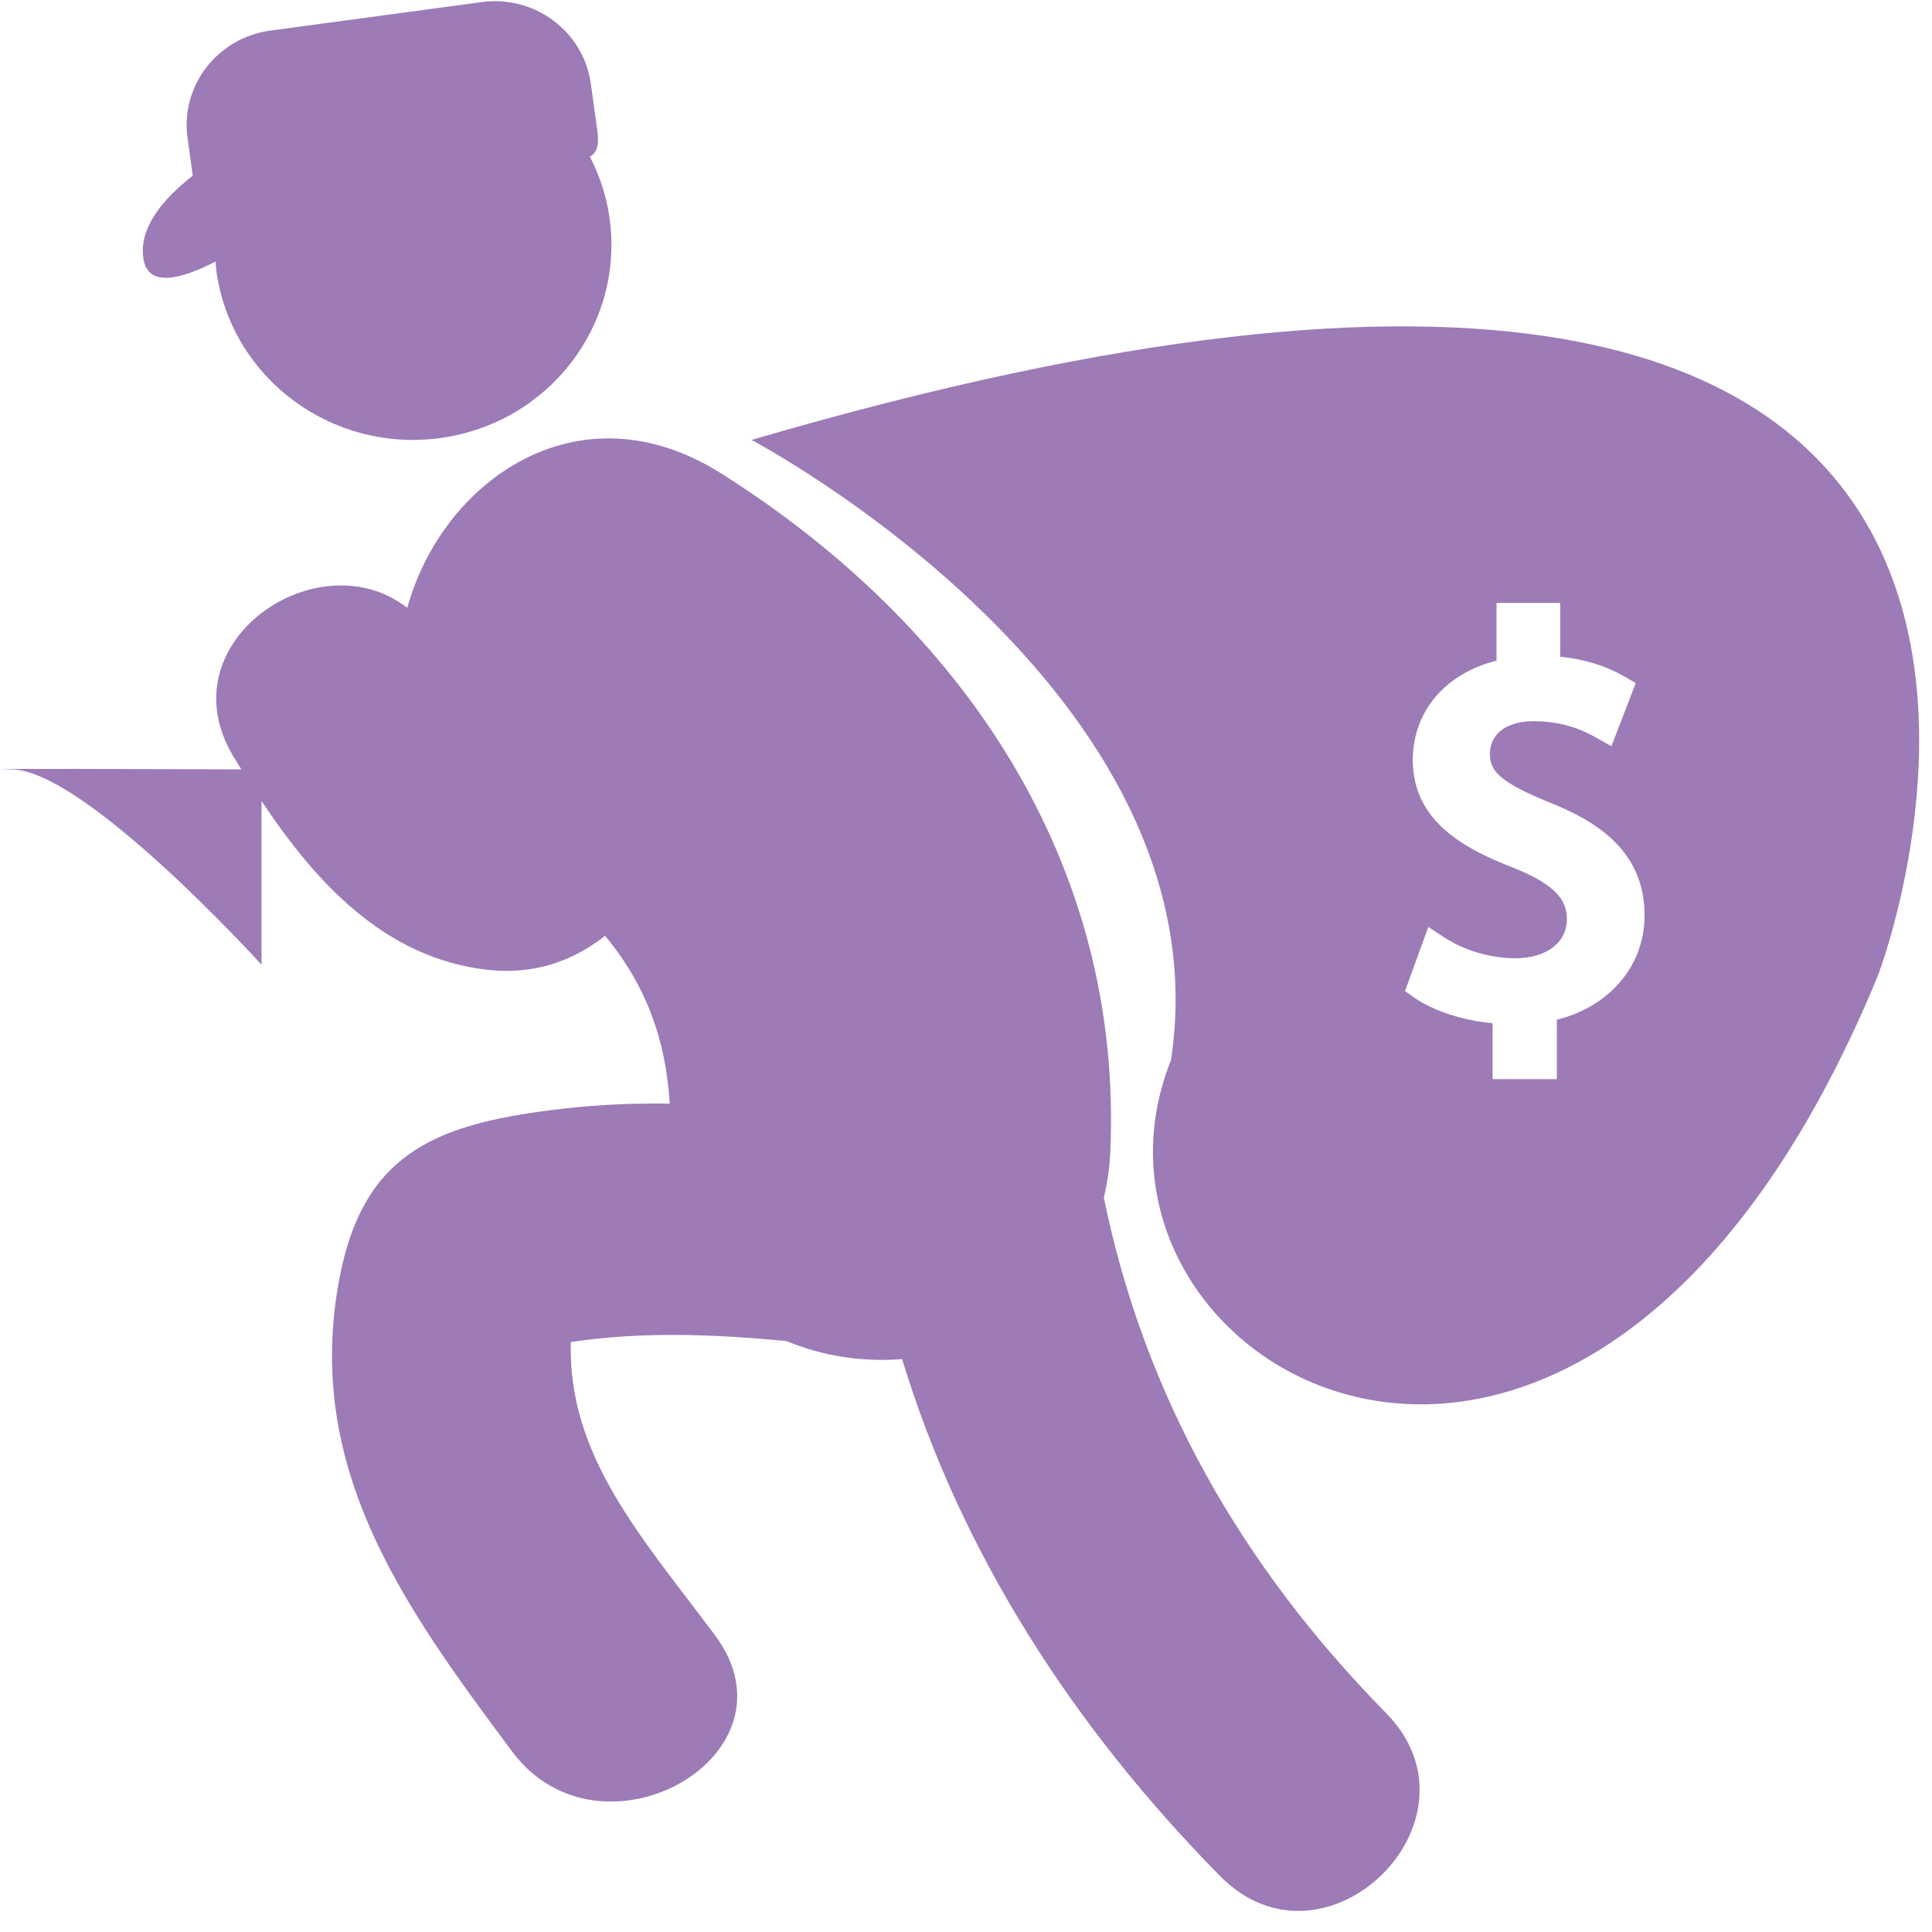 <?xml version="1.0" encoding="UTF-8" standalone="no"?>
<svg width="72px" height="72px" viewBox="0 0 72 72" version="1.1" xmlns="http://www.w3.org/2000/svg" xmlns:xlink="http://www.w3.org/1999/xlink">
    <!-- Generator: Sketch 39.1 (31720) - http://www.bohemiancoding.com/sketch -->
    <title>Group</title>
    <desc>Created with Sketch.</desc>
    <defs></defs>
    <g id="Page-1" stroke="none" stroke-width="1" fill="none" fill-rule="evenodd">
        <g id="Artboard-2" transform="translate(-678, -2546)" fill="#9C7BB7">
            <g id="thief_1153298_easyicon.net" transform="translate(678, 2546)">
                <g id="Capa_1">
                    <g id="Group">
                        <path d="M41.136,44.633 C41.262,44.108 41.349,43.553 41.375,42.958 C41.877,32.167 35.878,23.33 26.887,17.65 C21.539,14.269 16.467,17.955 15.178,22.654 C11.864,20.061 6.124,23.942 8.706,28.204 C8.8,28.359 8.897,28.516 8.994,28.672 C6.402,28.662 -1.858,28.636 0.454,28.674 C3.188,28.721 9.747,35.952 9.747,35.952 L9.747,29.851 C11.762,32.88 14.338,35.713 18.171,36.142 C19.919,36.338 21.363,35.806 22.55,34.875 C24.048,36.677 24.811,38.701 24.96,41.129 C23.648,41.11 22.332,41.162 21.004,41.315 C16.422,41.845 13.594,42.838 12.668,47.549 C11.275,54.657 15.036,59.848 19.091,65.281 C22.391,69.7 29.986,65.417 26.642,60.936 C23.909,57.275 21.159,54.267 21.272,50.013 C23.944,49.614 26.6,49.721 29.313,49.977 C30.64,50.538 32.137,50.765 33.619,50.651 C35.83,57.919 40.028,64.391 45.466,69.912 C49.396,73.904 55.574,67.811 51.65,63.836 C46.259,58.354 42.648,52.012 41.136,44.633 L41.136,44.633 Z" id="Shape"></path>
                        <path d="M8.034,9.747 C8.045,9.869 8.049,9.991 8.066,10.114 C8.624,14.092 12.354,16.874 16.399,16.326 C20.446,15.779 23.271,12.113 22.717,8.135 C22.603,7.307 22.345,6.537 21.98,5.834 C22.229,5.716 22.342,5.434 22.258,4.847 L22.017,3.111 C21.744,1.169 19.923,-0.19 17.95,0.078 L10.078,1.14 C8.098,1.408 6.718,3.199 6.99,5.143 L7.183,6.547 C6.079,7.412 5.147,8.506 5.349,9.665 C5.525,10.694 6.685,10.439 8.034,9.747 L8.034,9.747 Z" id="Shape"></path>
                        <path d="M28.007,16.395 C28.007,16.395 45.734,25.738 43.639,39.508 C39.049,50.989 59.093,62.815 69.993,36.336 C69.991,36.336 83.87,0.045 28.007,16.395 L28.007,16.395 Z M58.02,38.003 L58.02,40.216 L55.624,40.216 L55.624,38.133 C54.514,38.031 53.41,37.671 52.697,37.173 L52.36,36.935 L53.229,34.545 L53.813,34.927 C54.569,35.424 55.546,35.711 56.482,35.711 C57.627,35.711 58.392,35.126 58.392,34.259 C58.392,33.673 58.155,33.037 56.401,32.339 C54.549,31.626 52.651,30.588 52.651,28.328 C52.651,26.511 53.866,25.094 55.771,24.622 L55.771,22.47 L58.146,22.47 L58.146,24.475 C59.054,24.565 59.847,24.813 60.561,25.224 L60.959,25.456 L60.053,27.809 L59.494,27.497 C59.167,27.312 58.393,26.877 57.166,26.877 C55.955,26.877 55.524,27.502 55.524,28.086 C55.524,28.719 55.845,29.129 57.748,29.906 C59.394,30.565 61.289,31.641 61.289,34.117 C61.286,35.993 59.991,37.508 58.02,38.003 L58.02,38.003 Z" id="Shape"></path>
                    </g>
                </g>
            </g>
        </g>
    </g>
</svg>